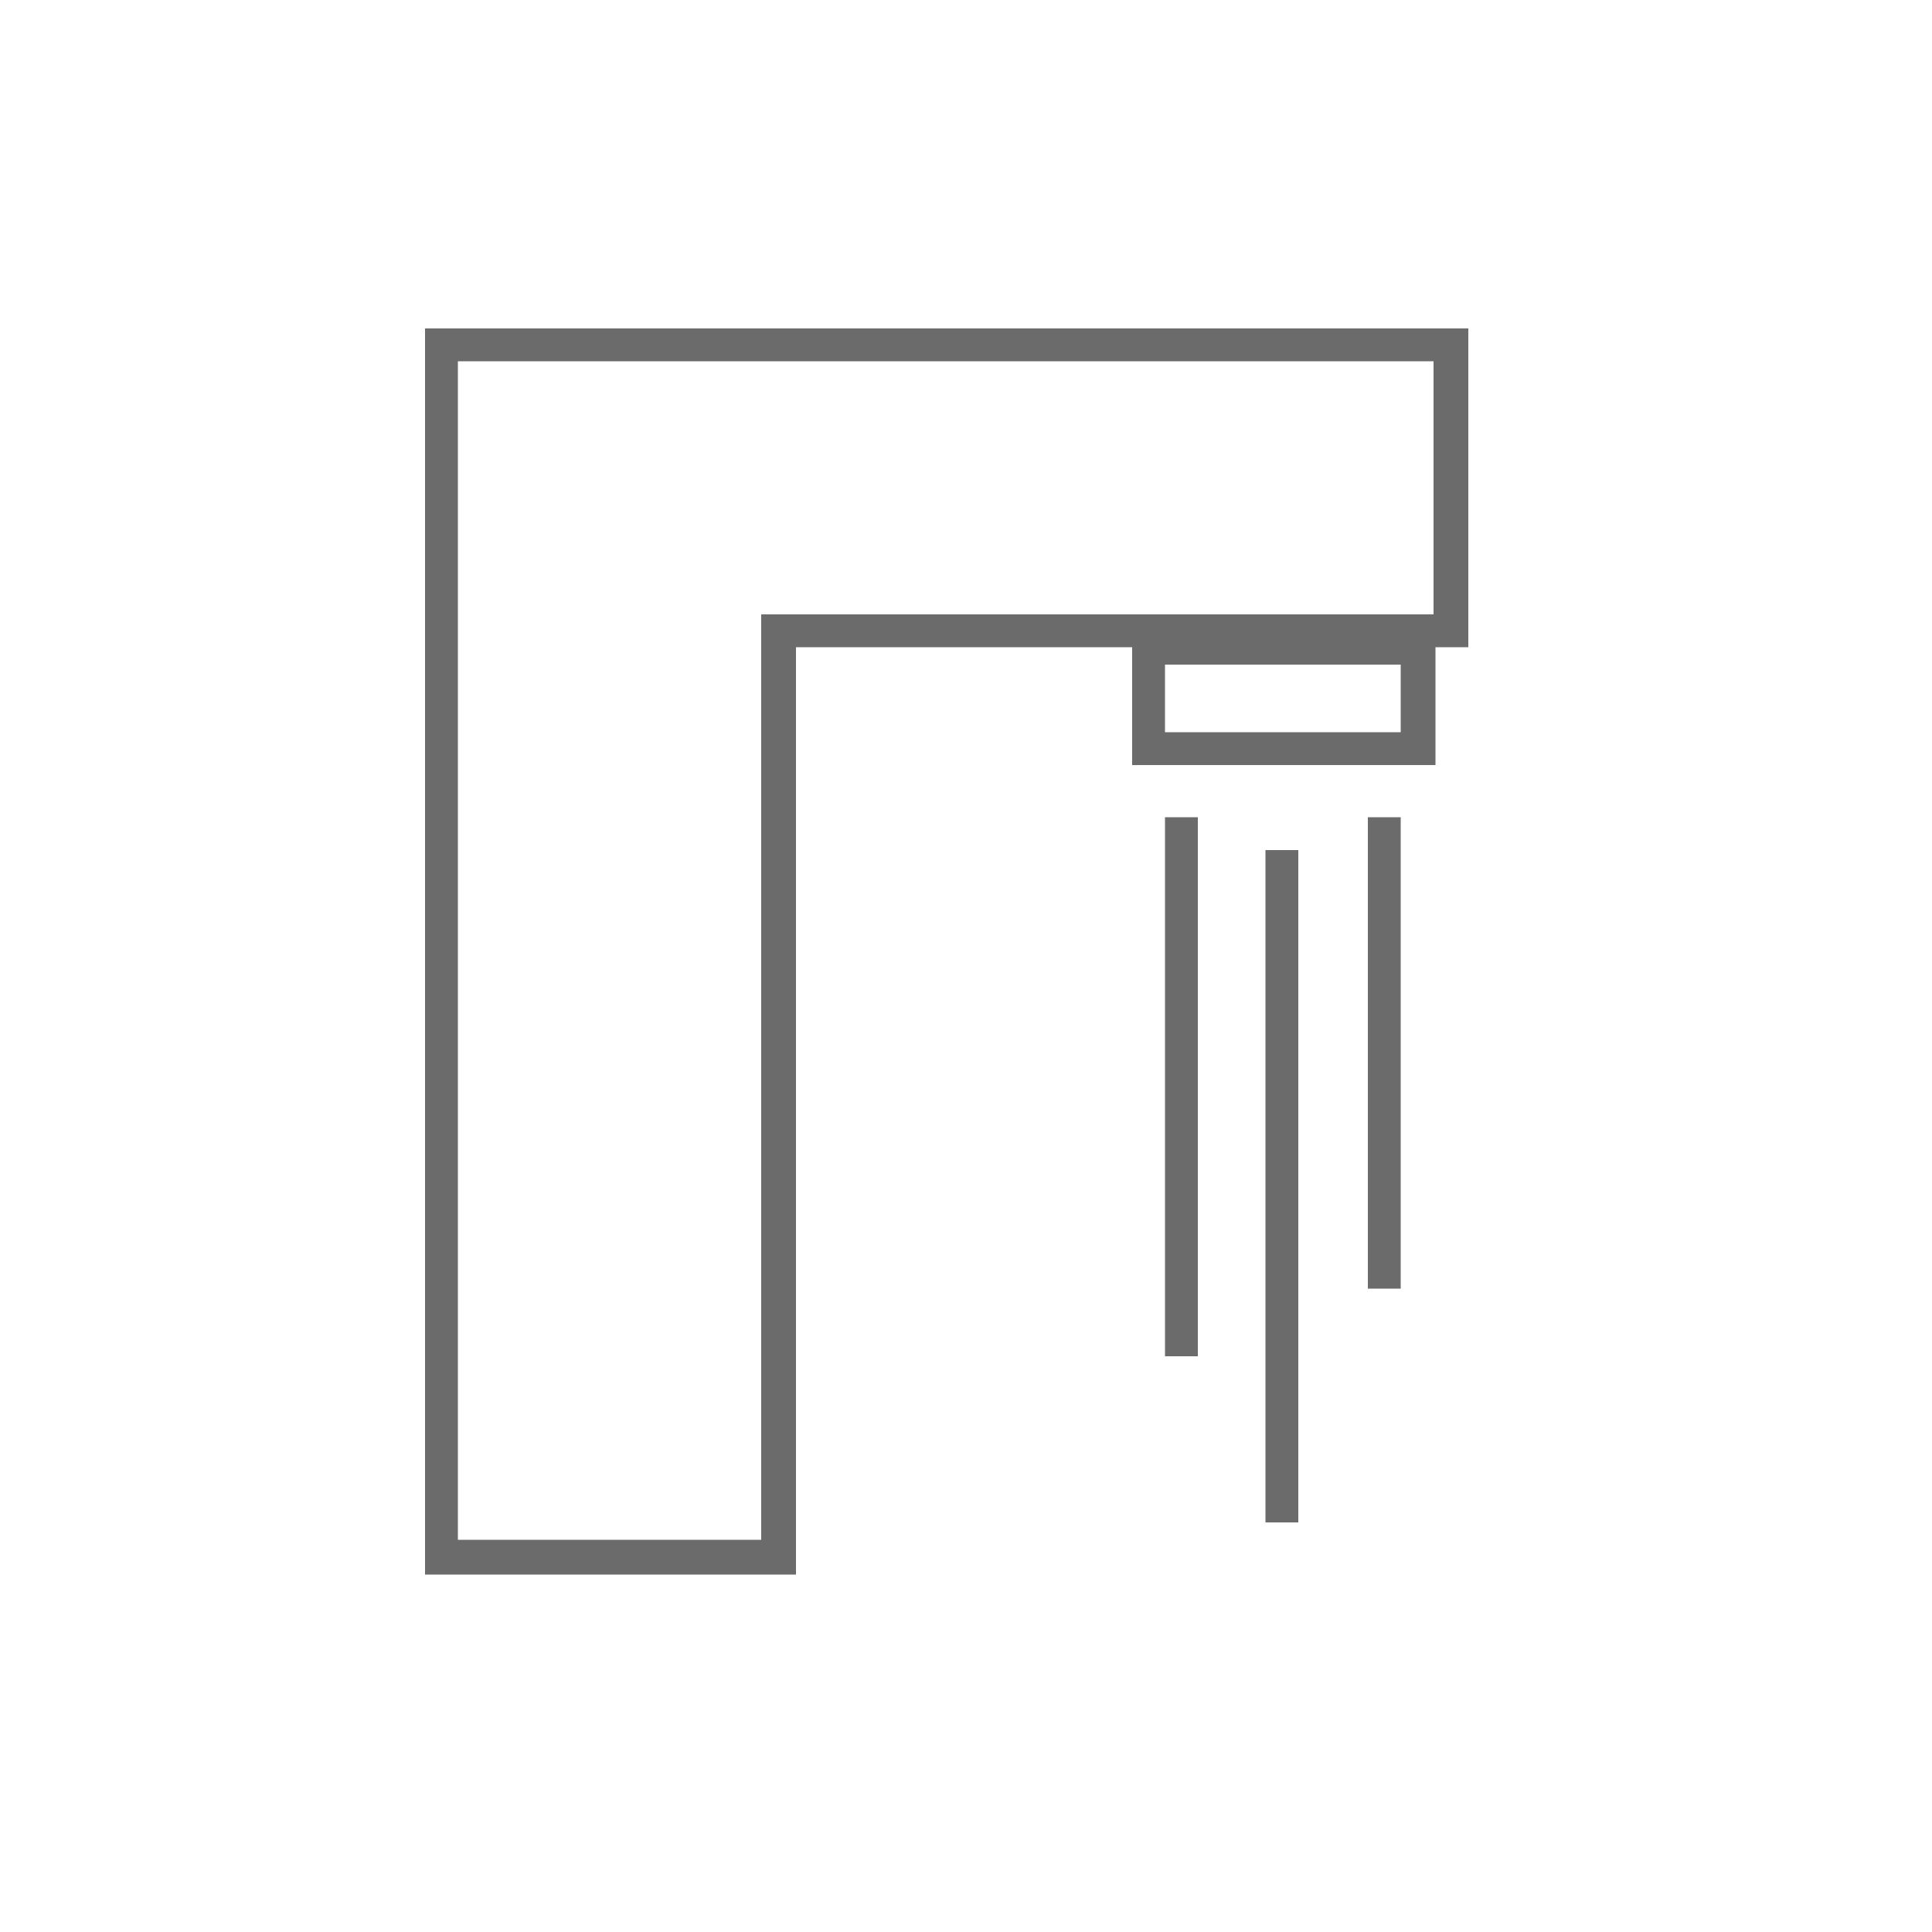 <?xml version="1.0" encoding="utf-8"?>
<!-- Generator: Adobe Illustrator 22.0.1, SVG Export Plug-In . SVG Version: 6.00 Build 0)  -->
<svg version="1.1" id="Layer_1" xmlns="http://www.w3.org/2000/svg" xmlns:xlink="http://www.w3.org/1999/xlink" x="0px" y="0px"
	 viewBox="0 0 100 100" style="enable-background:new 0 0 100 100;" xml:space="preserve">
<style type="text/css">
	.st1{fill:#6B6B6B;}
</style>
<polyline points="53.9,23.6 54,23.9 53.9,23.6 "/>
<path class="st0" d="M35.5,64.5"/>
<path class="st0" d="M69.8,51"/>
<path class="st0" d="M39.5,63.5"/>
<path class="st0" d="M34.5,61.5"/>
<path class="st0" d="M43.5,61.5"/>
<g>
	<path class="st1" d="M41.2,81.5H22V17h54v16.5H41.2V81.5z M23.7,79.7h15.7V31.8h34.8V18.7H23.7V79.7z"/>
	<path class="st1" d="M74.3,39.6H58.6v-7h15.7V39.6z M60.3,37.9h12.2v-3.5H60.3V37.9z"/>
	<rect x="60.3" y="42.3" class="st1" width="1.7" height="27.9"/>
	<rect x="65.5" y="44" class="st1" width="1.7" height="34.8"/>
	<rect x="70.8" y="42.3" class="st1" width="1.7" height="24.4"/>
</g>
</svg>
